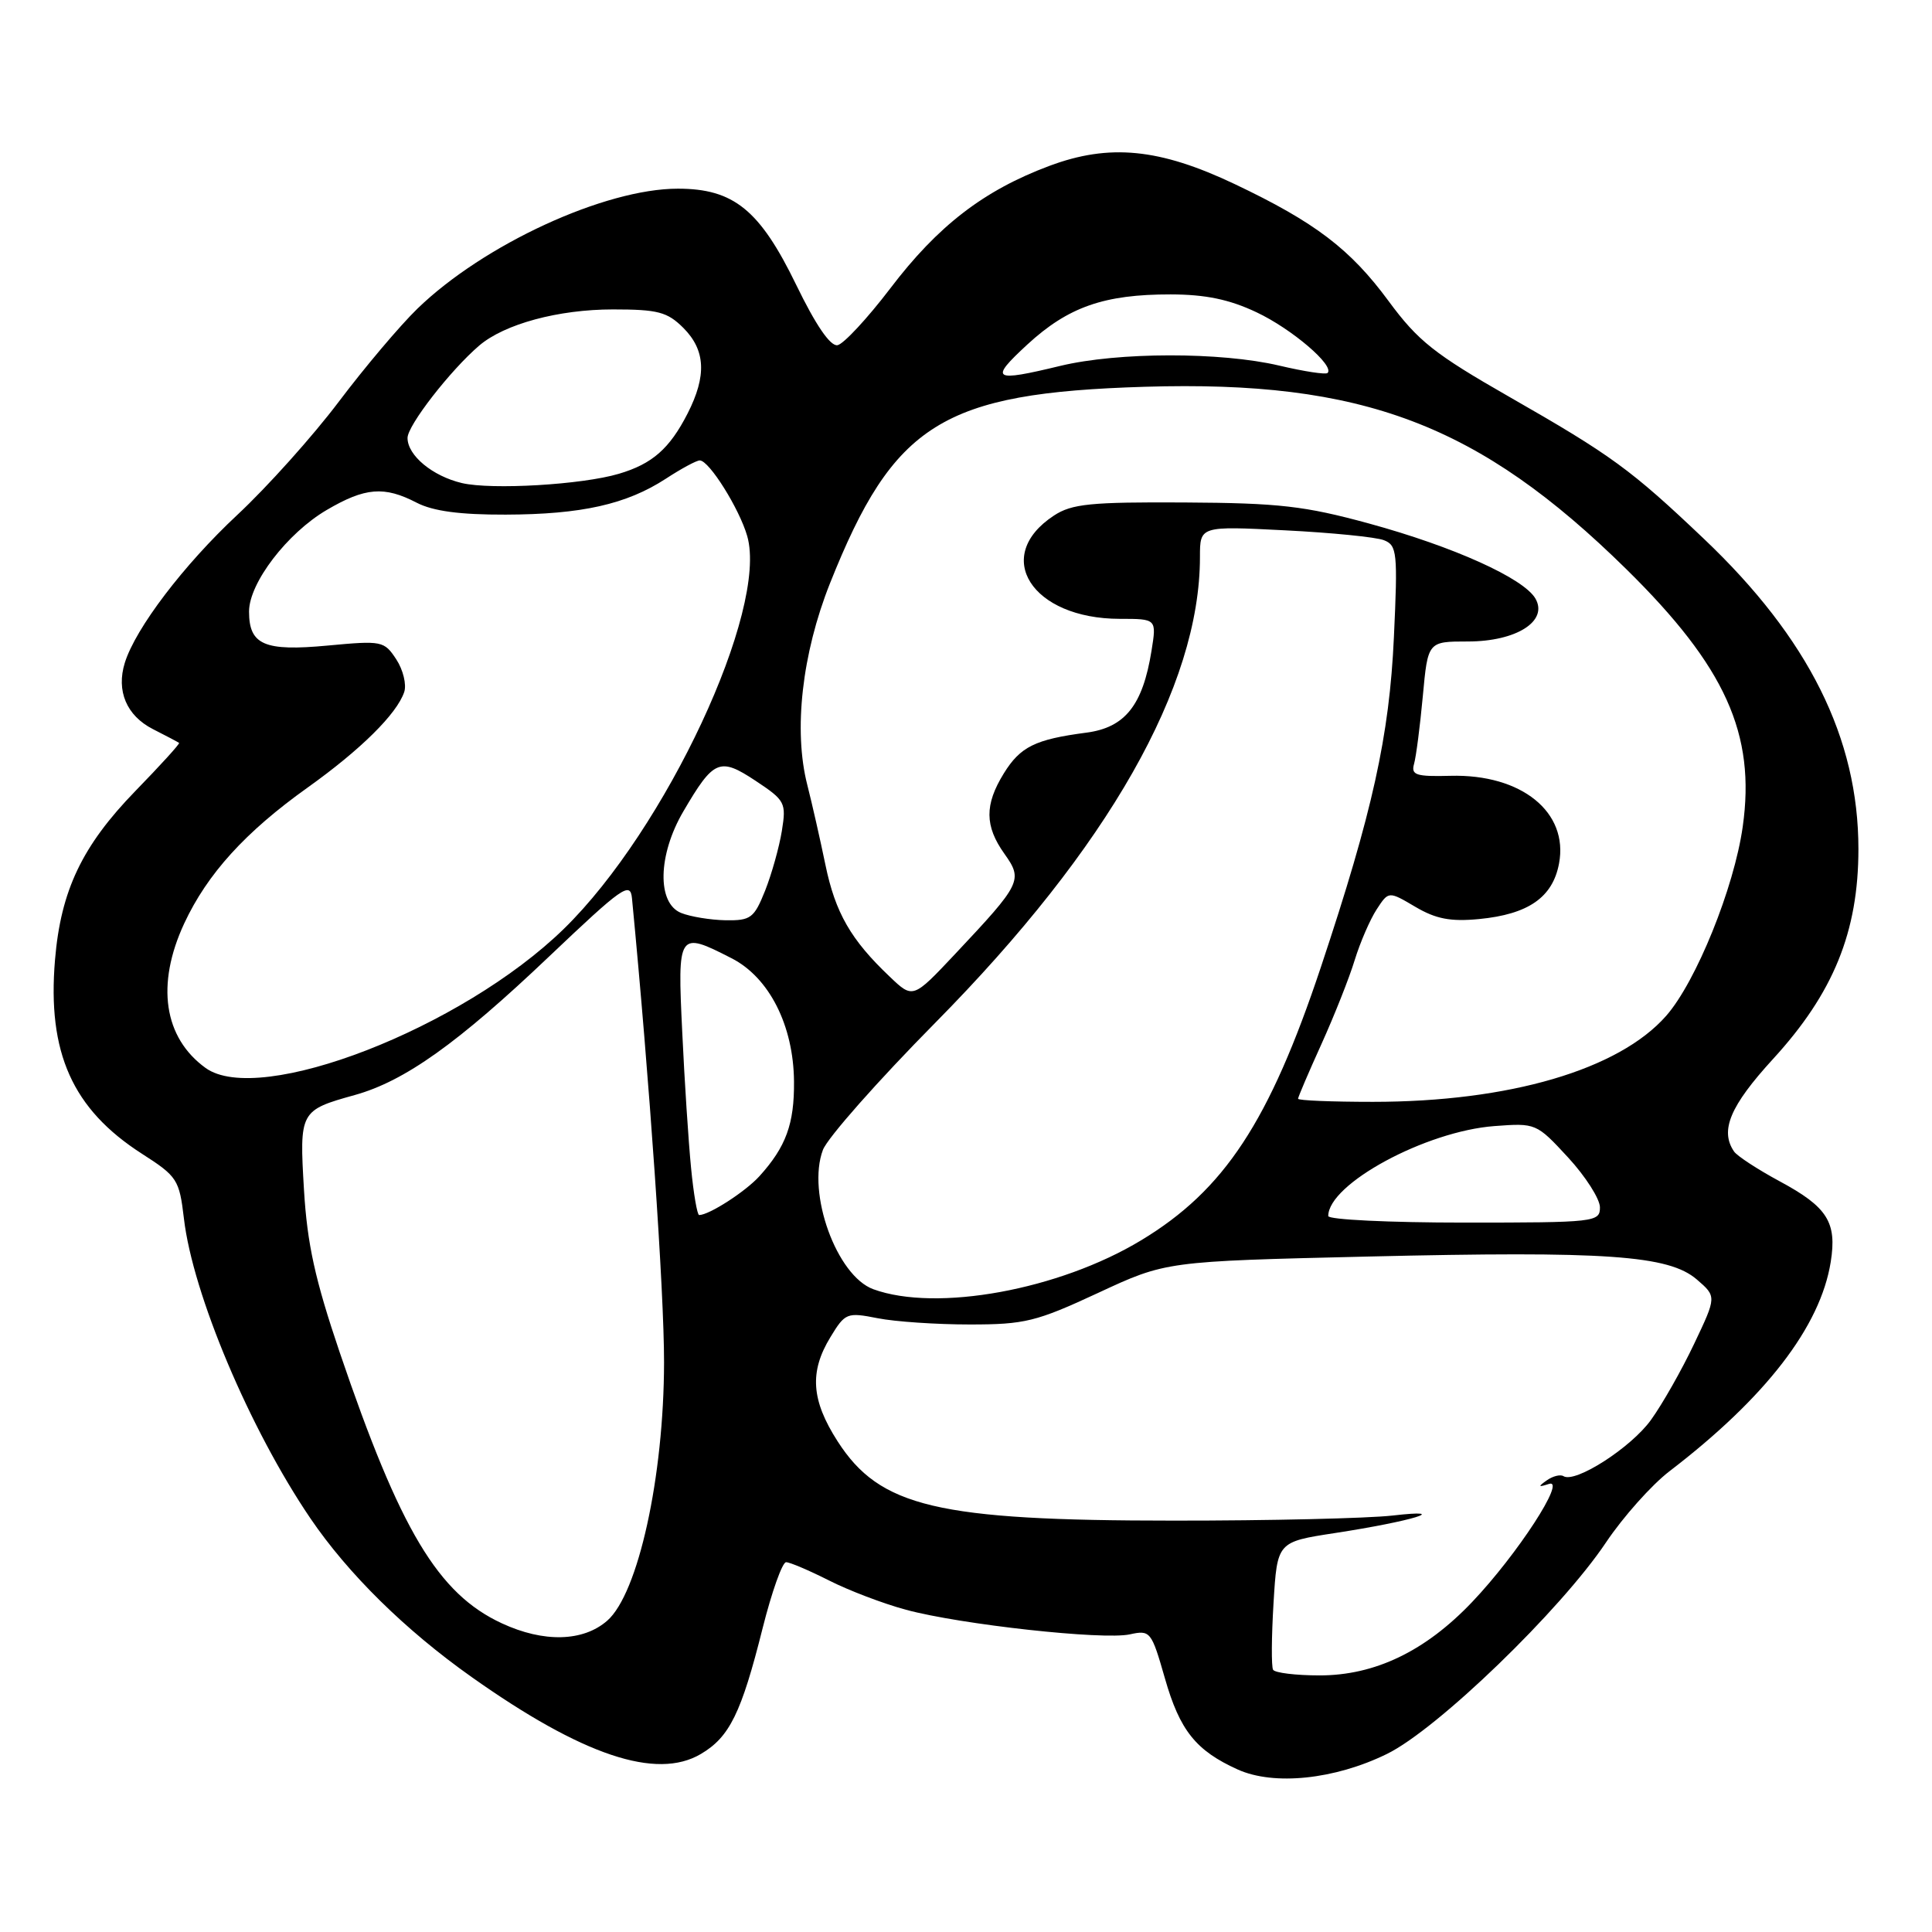 <?xml version="1.0" encoding="UTF-8" standalone="no"?>
<!DOCTYPE svg PUBLIC "-//W3C//DTD SVG 1.1//EN" "http://www.w3.org/Graphics/SVG/1.1/DTD/svg11.dtd" >
<svg xmlns="http://www.w3.org/2000/svg" xmlns:xlink="http://www.w3.org/1999/xlink" version="1.1" viewBox="0 0 256 256">
 <g >
 <path fill="currentColor"
d=" M 183.77 232.41 C 190.45 229.15 206.80 213.35 212.81 204.37 C 215.07 201.00 218.85 196.76 221.21 194.95 C 233.97 185.18 241.21 175.78 242.58 167.22 C 243.42 161.95 242.15 159.94 235.82 156.53 C 232.89 154.95 230.17 153.17 229.77 152.58 C 227.87 149.80 229.25 146.54 234.91 140.35 C 242.94 131.60 246.25 123.46 246.25 112.50 C 246.25 97.81 239.65 84.57 225.77 71.39 C 216.11 62.21 213.52 60.32 200.00 52.59 C 190.07 46.91 187.89 45.18 184.00 39.90 C 178.91 32.99 174.25 29.45 163.60 24.39 C 153.64 19.66 147.00 19.01 139.05 21.98 C 130.35 25.23 124.27 29.92 117.97 38.21 C 114.92 42.21 111.77 45.60 110.97 45.74 C 110.02 45.90 108.09 43.08 105.50 37.74 C 100.68 27.82 97.22 25.00 89.82 25.00 C 80.14 25.00 64.09 32.39 55.31 40.90 C 53.01 43.13 48.32 48.68 44.89 53.23 C 41.46 57.78 35.41 64.53 31.44 68.23 C 24.35 74.85 17.97 83.23 16.54 87.82 C 15.38 91.55 16.77 94.83 20.26 96.61 C 22.04 97.51 23.60 98.34 23.73 98.44 C 23.86 98.54 21.25 101.41 17.94 104.81 C 10.88 112.08 8.06 117.99 7.29 127.17 C 6.25 139.49 9.60 146.97 18.81 152.88 C 23.49 155.88 23.76 156.30 24.37 161.46 C 25.54 171.46 33.08 189.33 41.13 201.19 C 46.11 208.52 53.69 215.99 62.50 222.22 C 77.16 232.60 86.98 235.90 92.87 232.41 C 96.67 230.17 98.23 227.00 101.05 215.75 C 102.26 210.94 103.66 207.00 104.16 207.00 C 104.66 207.00 107.21 208.09 109.83 209.41 C 112.44 210.74 117.04 212.49 120.04 213.30 C 127.29 215.26 146.19 217.34 149.71 216.56 C 152.42 215.97 152.57 216.15 154.36 222.40 C 156.33 229.30 158.47 231.97 164.01 234.47 C 168.80 236.63 176.85 235.80 183.77 232.41 Z  M 168.69 221.25 C 168.45 220.84 168.48 216.86 168.75 212.40 C 169.24 204.31 169.24 204.31 176.87 203.14 C 187.11 201.57 192.60 199.89 184.50 200.82 C 181.20 201.19 168.15 201.50 155.50 201.49 C 124.16 201.49 116.58 199.69 110.98 190.97 C 107.49 185.53 107.23 181.77 110.04 177.17 C 111.99 173.96 112.23 173.87 116.29 174.67 C 118.60 175.13 124.10 175.50 128.50 175.50 C 135.79 175.50 137.30 175.13 145.50 171.32 C 154.50 167.13 154.50 167.13 181.21 166.50 C 212.88 165.75 221.11 166.33 224.84 169.54 C 227.46 171.80 227.46 171.80 224.48 178.07 C 222.84 181.53 220.27 186.06 218.76 188.15 C 216.12 191.82 208.73 196.57 207.17 195.60 C 206.75 195.34 205.75 195.59 204.95 196.16 C 203.76 197.00 203.82 197.09 205.24 196.63 C 207.63 195.86 201.04 206.00 195.06 212.28 C 188.87 218.79 182.19 222.00 174.86 222.00 C 171.70 222.00 168.92 221.66 168.69 221.25 Z  M 66.50 215.10 C 58.04 211.18 53.03 202.79 45.01 179.19 C 41.75 169.56 40.71 164.86 40.28 157.67 C 39.66 147.27 39.74 147.12 47.00 145.10 C 53.62 143.26 60.67 138.24 72.74 126.76 C 82.48 117.51 83.52 116.77 83.74 119.02 C 86.06 143.11 88.00 171.09 87.99 180.52 C 87.97 195.68 84.57 211.16 80.46 214.75 C 77.27 217.54 72.04 217.67 66.50 215.10 Z  M 115.72 170.83 C 110.86 169.05 106.89 158.08 109.04 152.37 C 109.63 150.79 116.34 143.20 123.95 135.50 C 146.88 112.28 159.00 90.94 159.00 73.80 C 159.00 69.70 159.00 69.70 170.25 70.27 C 176.44 70.58 182.35 71.17 183.38 71.58 C 185.12 72.26 185.22 73.22 184.70 84.41 C 184.10 97.53 181.87 107.61 175.03 128.13 C 168.19 148.64 162.23 157.70 151.20 164.35 C 140.33 170.92 124.09 173.88 115.72 170.83 Z  M 176.00 161.13 C 176.00 156.88 188.91 149.89 198.03 149.21 C 203.50 148.80 203.59 148.83 207.78 153.37 C 210.10 155.89 212.00 158.87 212.00 159.98 C 212.00 161.93 211.40 162.00 194.00 162.00 C 184.10 162.00 176.00 161.61 176.00 161.13 Z  M 91.57 154.75 C 91.23 151.31 90.70 143.21 90.40 136.75 C 89.76 123.48 89.85 123.35 96.93 126.97 C 101.92 129.51 105.15 135.88 105.21 143.31 C 105.26 148.91 104.15 151.96 100.63 155.85 C 98.77 157.90 93.96 161.00 92.64 161.00 C 92.39 161.00 91.90 158.19 91.57 154.75 Z  M 172.00 145.59 C 172.00 145.37 173.39 142.11 175.10 138.34 C 176.80 134.58 178.79 129.57 179.51 127.20 C 180.24 124.84 181.55 121.82 182.42 120.49 C 184.00 118.07 184.00 118.07 187.54 120.16 C 190.27 121.77 192.21 122.14 195.98 121.78 C 202.51 121.15 205.74 118.91 206.58 114.42 C 207.86 107.61 201.60 102.55 192.20 102.80 C 187.62 102.92 186.95 102.70 187.37 101.22 C 187.64 100.27 188.16 96.24 188.53 92.25 C 189.20 85.00 189.20 85.00 194.49 85.00 C 200.93 85.00 205.18 82.30 203.45 79.31 C 201.89 76.62 192.60 72.43 181.41 69.37 C 172.87 67.04 169.49 66.65 156.96 66.58 C 144.53 66.51 142.02 66.76 139.66 68.31 C 131.42 73.70 136.70 81.99 148.38 82.00 C 153.26 82.00 153.26 82.00 152.58 86.24 C 151.42 93.46 149.07 96.41 143.95 97.08 C 137.16 97.97 135.20 98.94 133.01 102.48 C 130.45 106.63 130.47 109.45 133.09 113.13 C 135.57 116.62 135.35 117.06 126.55 126.42 C 120.97 132.35 120.97 132.35 117.90 129.42 C 112.74 124.53 110.68 120.94 109.37 114.58 C 108.68 111.24 107.60 106.47 106.97 104.00 C 105.12 96.77 106.27 86.62 109.97 77.31 C 118.43 56.08 124.85 52.07 151.68 51.25 C 180.58 50.37 195.94 56.19 215.50 75.42 C 228.63 88.34 232.66 97.26 230.92 109.54 C 229.78 117.64 224.74 130.09 220.78 134.60 C 214.51 141.74 199.99 146.00 181.91 146.00 C 176.46 146.00 172.00 145.82 172.00 145.59 Z  M 27.24 141.51 C 21.69 137.49 20.65 130.45 24.41 122.36 C 27.47 115.79 32.51 110.24 40.77 104.35 C 47.80 99.33 52.58 94.60 53.56 91.70 C 53.89 90.71 53.42 88.76 52.51 87.37 C 50.90 84.92 50.62 84.87 43.42 85.54 C 35.02 86.33 33.00 85.45 33.00 81.03 C 33.00 77.25 38.06 70.64 43.30 67.57 C 48.38 64.59 50.91 64.38 55.21 66.61 C 57.38 67.73 60.94 68.21 67.00 68.19 C 77.07 68.16 83.00 66.83 88.23 63.43 C 90.28 62.09 92.30 61.00 92.73 61.01 C 93.97 61.02 97.97 67.41 99.01 71.03 C 101.81 80.78 88.21 109.91 74.71 123.08 C 61.22 136.24 34.37 146.66 27.24 141.51 Z  M 90.25 120.97 C 87.03 119.67 87.17 113.27 90.55 107.51 C 94.57 100.64 95.36 100.31 100.12 103.46 C 104.04 106.06 104.20 106.36 103.60 110.10 C 103.25 112.26 102.25 115.82 101.38 118.02 C 99.92 121.66 99.48 121.99 96.14 121.94 C 94.14 121.90 91.49 121.47 90.25 120.97 Z  M 61.21 64.01 C 57.31 63.09 54.00 60.35 54.00 58.03 C 54.00 56.37 59.68 49.06 63.50 45.79 C 66.85 42.93 73.99 41.00 81.22 41.00 C 87.18 41.00 88.42 41.33 90.55 43.45 C 93.49 46.40 93.66 49.79 91.11 54.79 C 88.72 59.46 86.43 61.47 82.00 62.78 C 77.12 64.23 65.16 64.93 61.21 64.01 Z  M 136.13 45.65 C 141.55 40.66 146.31 39.00 155.12 39.01 C 159.73 39.02 162.89 39.67 166.50 41.38 C 171.17 43.58 176.88 48.46 175.91 49.42 C 175.68 49.66 172.79 49.22 169.49 48.44 C 161.75 46.62 148.13 46.64 140.50 48.48 C 131.52 50.65 131.05 50.34 136.13 45.65 Z "/>
</g>
</svg>